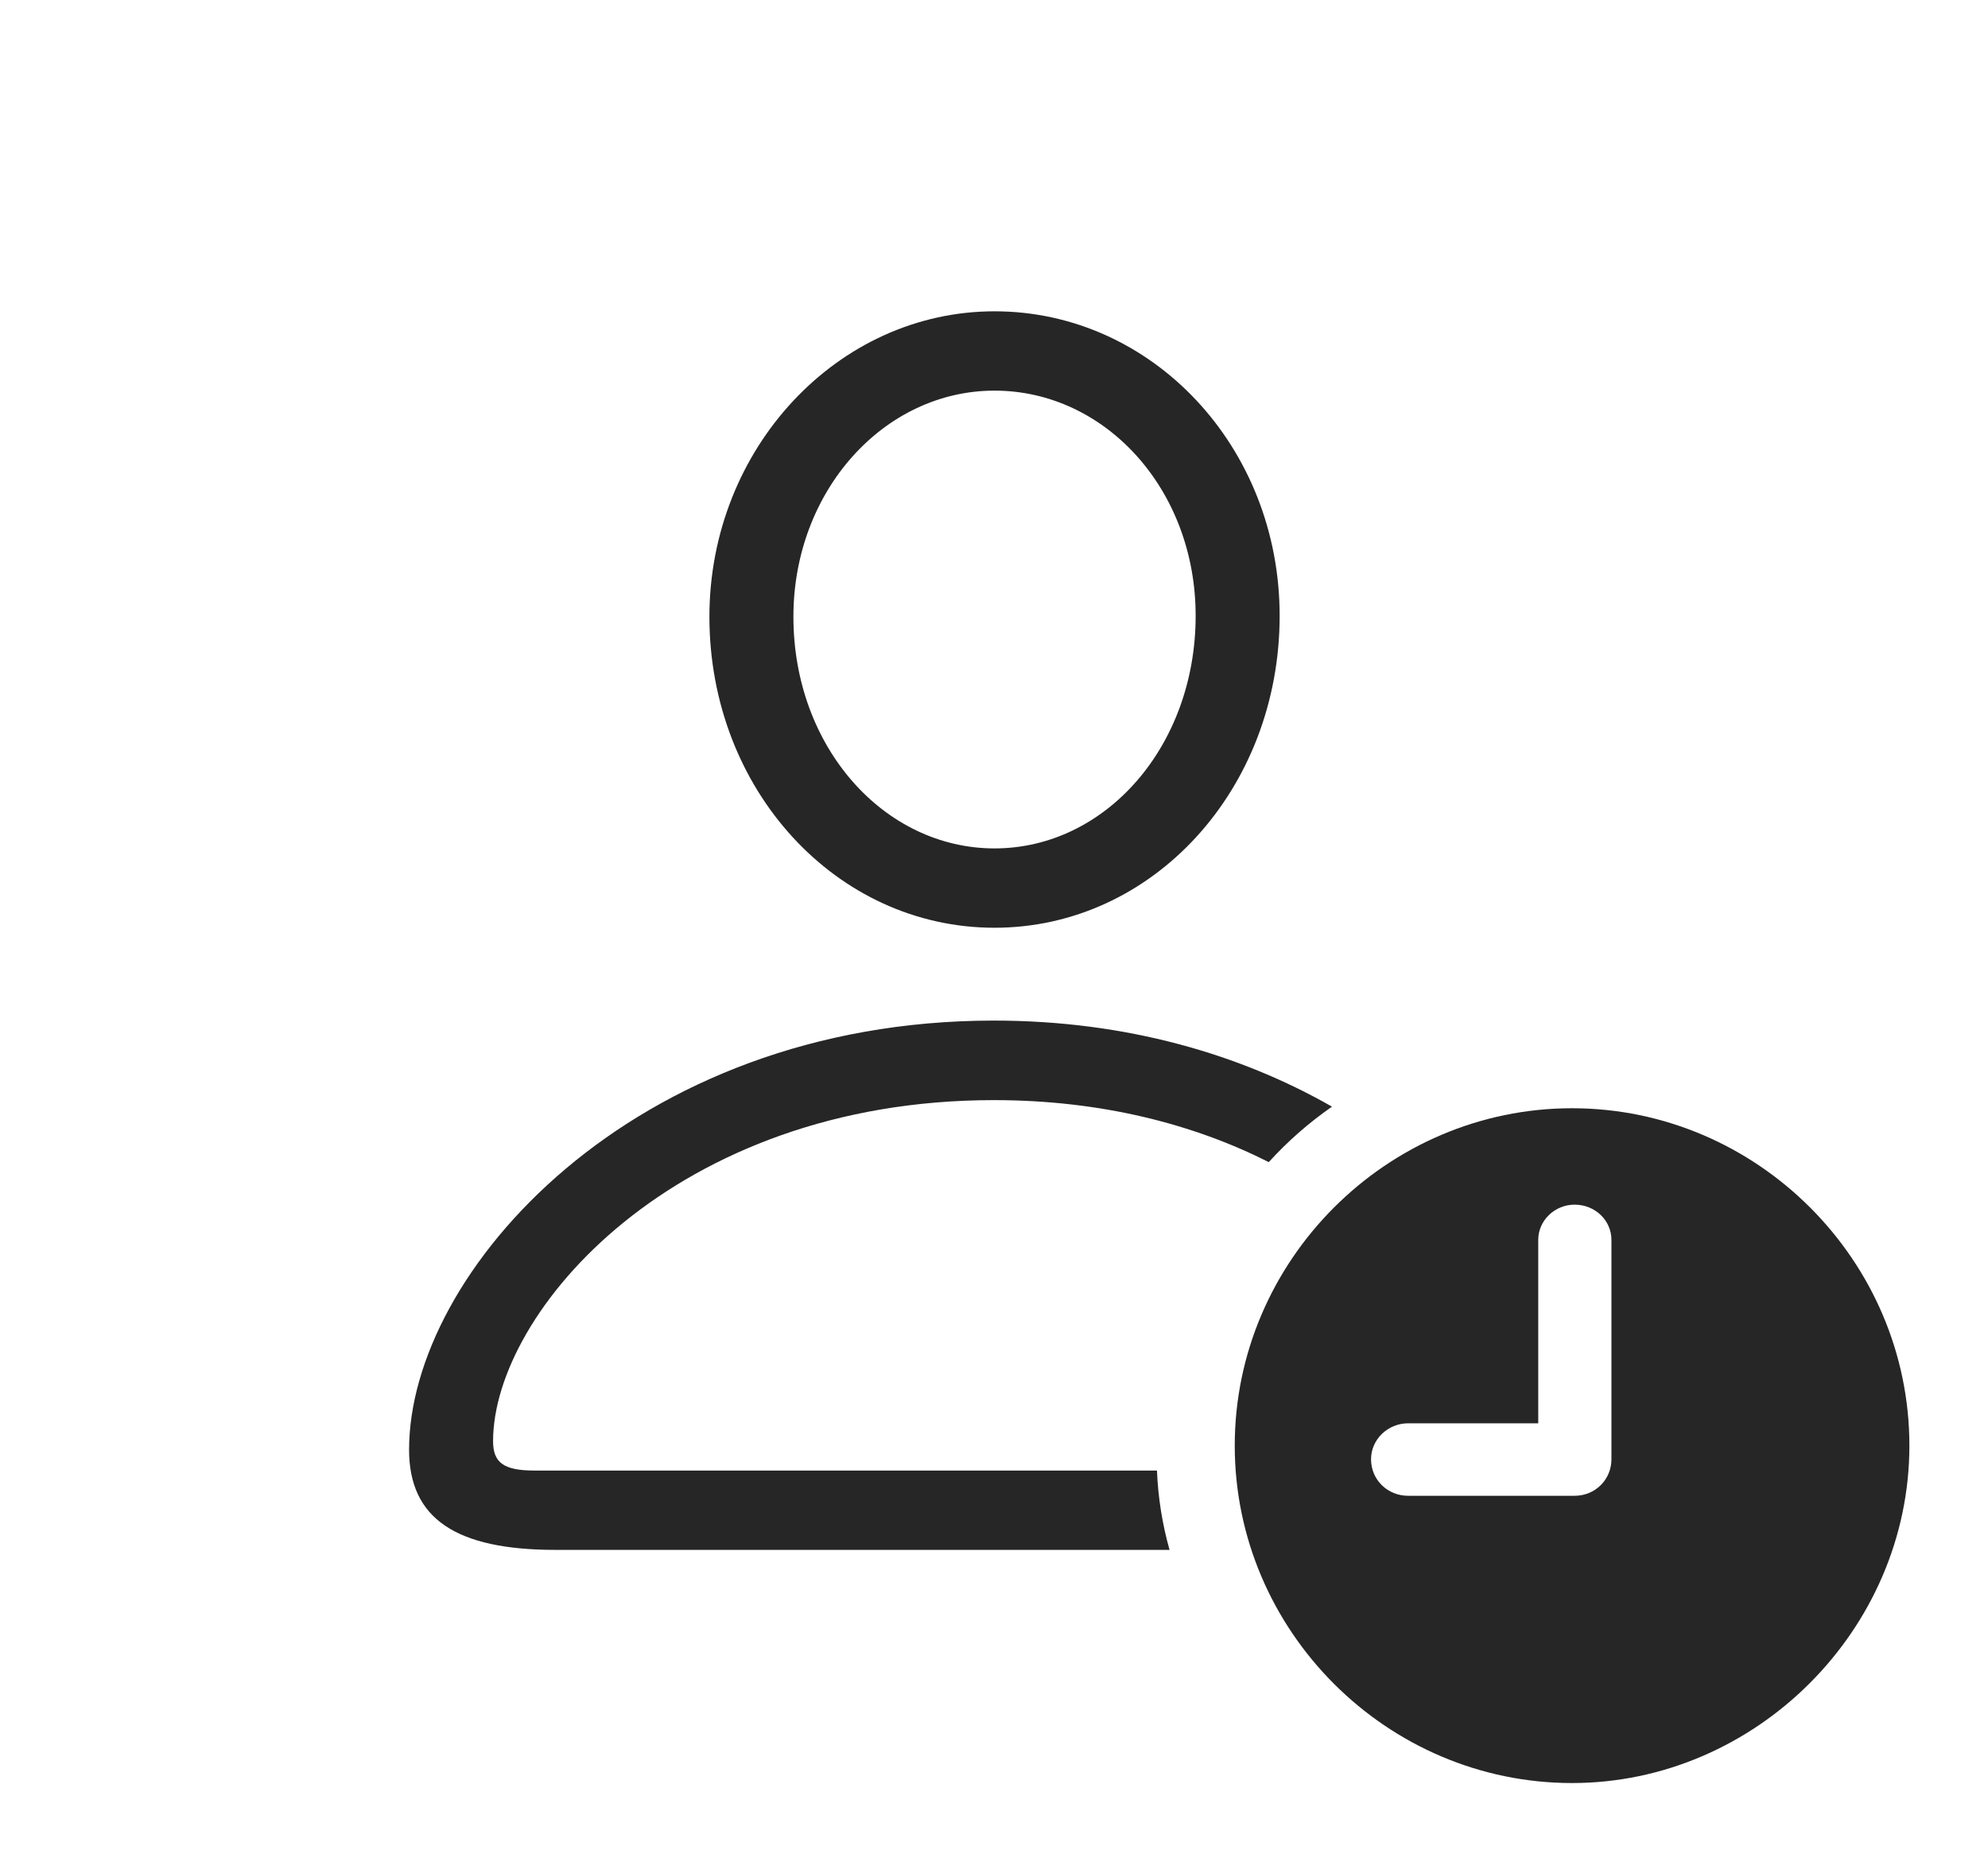 <?xml version="1.0" encoding="UTF-8"?>
<!--Generator: Apple Native CoreSVG 232.5-->
<!DOCTYPE svg
PUBLIC "-//W3C//DTD SVG 1.1//EN"
       "http://www.w3.org/Graphics/SVG/1.1/DTD/svg11.dtd">
<svg version="1.1" xmlns="http://www.w3.org/2000/svg" xmlns:xlink="http://www.w3.org/1999/xlink" width="143.065" height="133.941">
 <g>
  <rect height="133.941" opacity="0" width="143.065" x="0" y="0"/>
  <path d="M95.856 79.621C94.191 80.777 92.664 82.115 91.306 83.611C85.951 80.907 79.305 79.151 71.525 79.151C48.553 79.151 35.484 94.411 35.484 103.693C35.484 105.249 36.264 105.802 38.472 105.802L83.26 105.802C83.34 107.771 83.65 109.681 84.166 111.51L39.98 111.51C32.828 111.51 29.439 109.266 29.439 104.303C29.439 91.571 45.465 73.428 71.525 73.428C81.088 73.428 89.304 75.878 95.856 79.621ZM92.089 44.303C92.089 56.78 82.964 66.749 71.57 66.749C60.176 66.749 51.052 56.813 51.052 44.371C51.052 32.271 60.286 22.398 71.57 22.398C82.892 22.398 92.089 32.121 92.089 44.303ZM57.097 44.371C57.097 53.755 63.624 61.041 71.57 61.041C79.55 61.041 86.044 53.703 86.044 44.303C86.044 35.198 79.527 28.105 71.57 28.105C63.617 28.105 57.097 35.315 57.097 44.371Z" fill="#000000" fill-opacity="0.85"/>
  <path d="M137.408 104.01C137.408 117.278 126.319 128.285 113.133 128.285C99.813 128.285 88.858 117.345 88.858 104.01C88.858 90.689 99.813 79.735 113.133 79.735C126.435 79.735 137.408 90.674 137.408 104.01ZM110.698 89.209L110.698 102.403L101.334 102.403C99.886 102.403 98.666 103.555 98.666 104.988C98.666 106.466 99.852 107.618 101.334 107.618L113.317 107.618C114.799 107.618 115.966 106.451 115.966 104.988L115.966 89.209C115.966 87.809 114.795 86.672 113.317 86.672C111.884 86.672 110.698 87.809 110.698 89.209Z" fill="#000000" fill-opacity="0.85"/>
 </g>
</svg>
